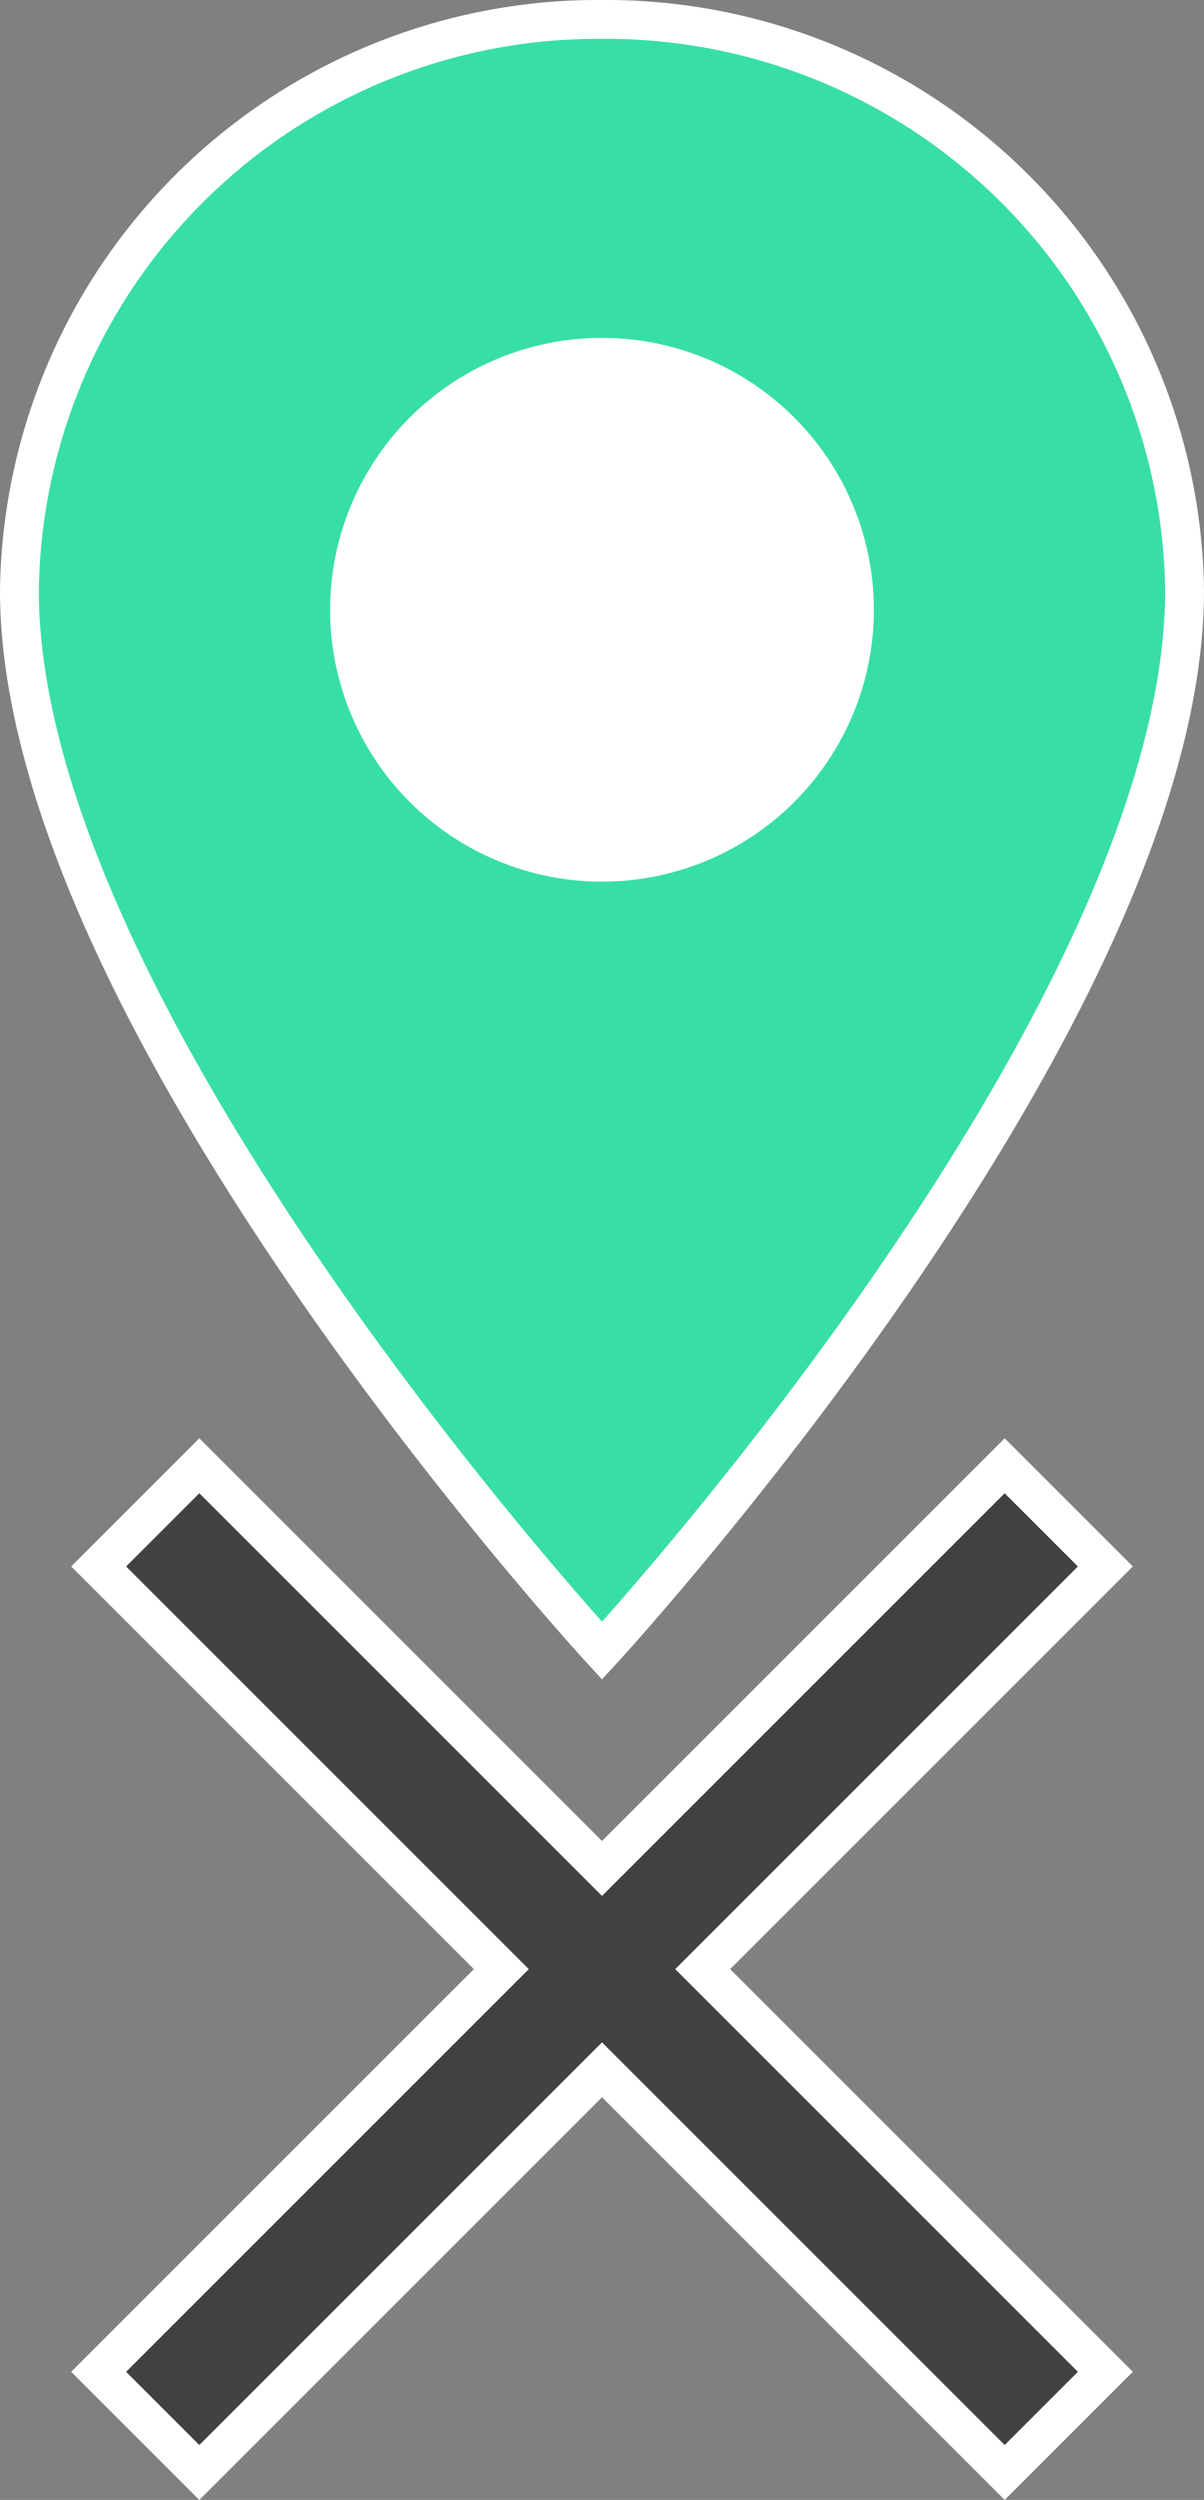 <svg xmlns="http://www.w3.org/2000/svg" width="31" height="64.367" viewBox="0 0 31 64.367">
  <rect x="0" y="0" width="31" height="64.367" fill="#808080" stroke="none"/>
  <g id="ICON_MARKERCROSS" transform="translate(0.5 0.5)">
    <g id="ICON_CROSS" transform="translate(2.04 37.24)">
      <path id="Icon_ionic-md-close" data-name="Icon ionic-md-close" d="M33.443,10.115,30.851,7.523,20.483,17.891,10.115,7.523,7.523,10.115,17.891,20.483,7.523,30.851l2.592,2.592L20.483,23.075,30.851,33.443l2.592-2.592L23.075,20.483Z" transform="translate(-7.523 -7.523)" fill="#414141" stroke="#fff" stroke-width="1"/>
    </g>
    <g id="ICON_MARKER">
      <path id="Icon_ionic-md-pin" data-name="Icon ionic-md-pin" d="M21.75,2.25a14.9,14.9,0,0,0-15,14.7c0,11.025,15,27.3,15,27.3s15-16.275,15-27.3A14.9,14.9,0,0,0,21.75,2.25Zm0,19.95a5.251,5.251,0,1,1,5.357-5.25A5.253,5.253,0,0,1,21.75,22.2Z" transform="translate(-6.75 -2.25)" fill="#38dea8" stroke="#fff" stroke-width="1"/>
      <circle id="Ellipse_3" data-name="Ellipse 3" cx="7" cy="7" r="7" transform="translate(8 8.2)" fill="#fff"/>
    </g>
  </g>
</svg>
